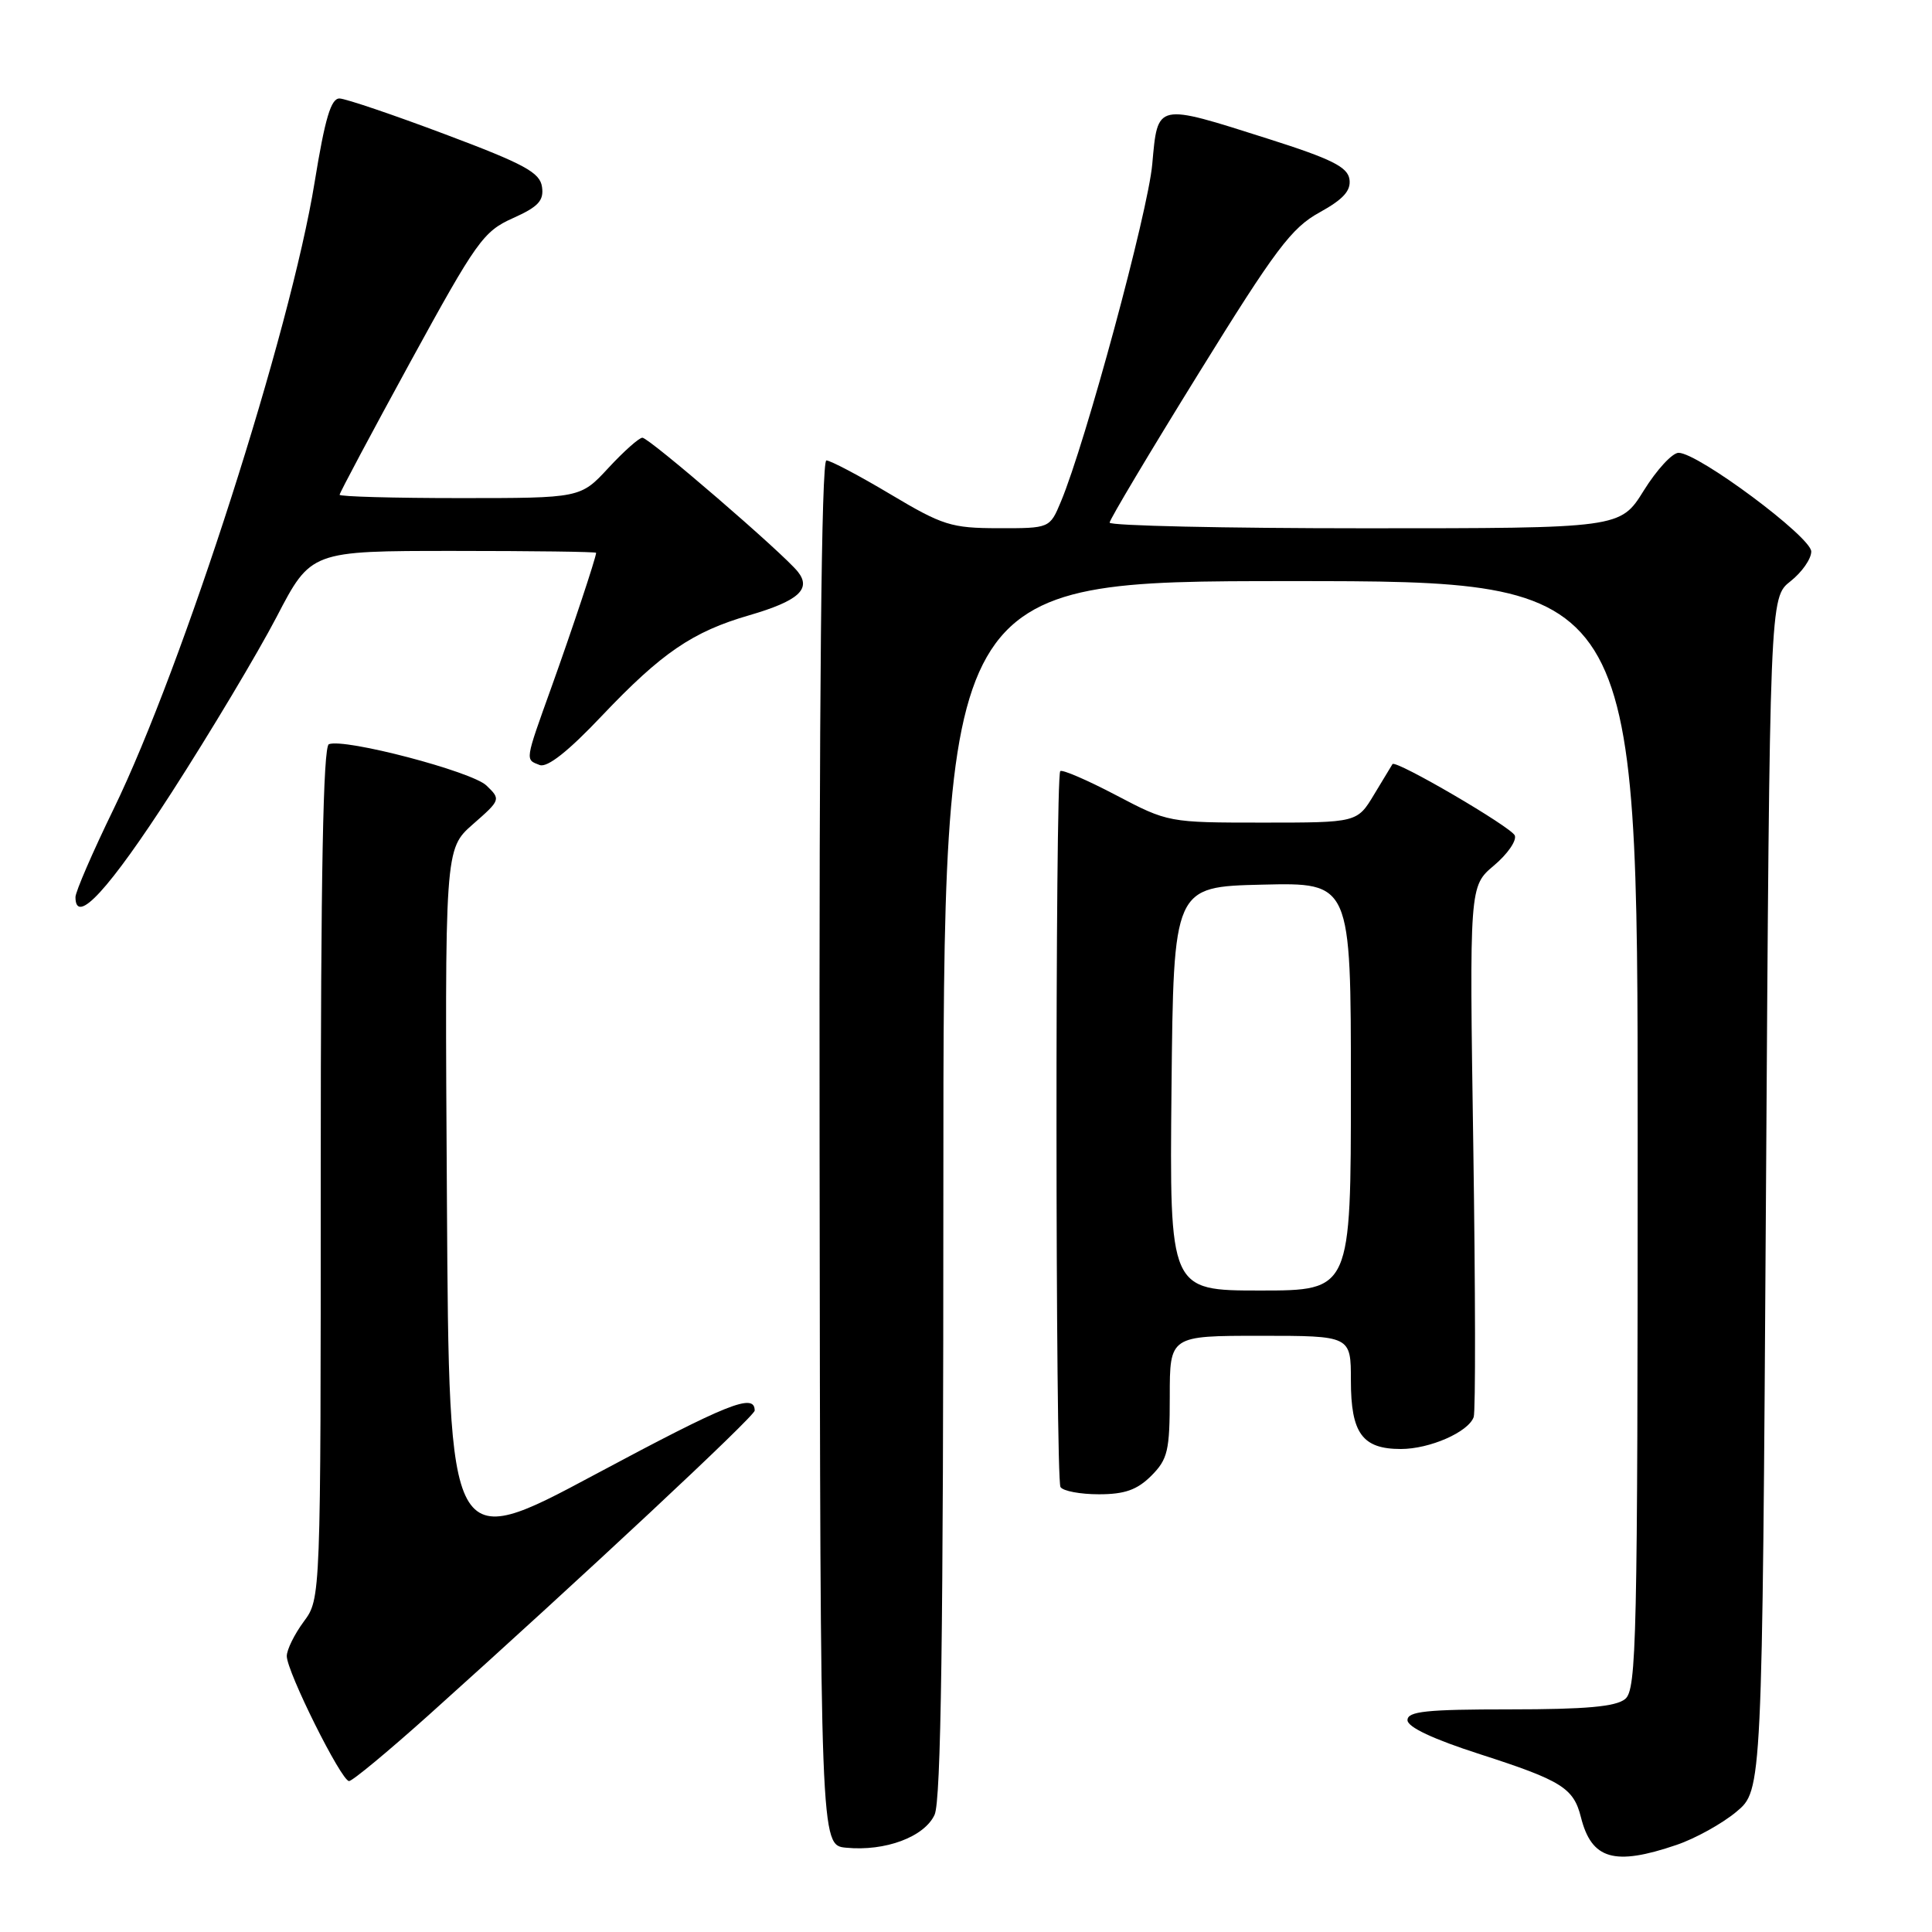 <?xml version="1.0" encoding="UTF-8" standalone="no"?>
<!DOCTYPE svg PUBLIC "-//W3C//DTD SVG 1.1//EN" "http://www.w3.org/Graphics/SVG/1.1/DTD/svg11.dtd" >
<svg xmlns="http://www.w3.org/2000/svg" xmlns:xlink="http://www.w3.org/1999/xlink" version="1.1" viewBox="0 0 256 256">
 <g >
 <path fill="currentColor"
d=" M 222.15 244.46 C 224.63 243.62 228.20 241.64 230.08 240.07 C 233.50 237.22 233.50 237.22 234.00 158.20 C 234.50 79.18 234.50 79.18 237.25 77.02 C 238.76 75.83 240.00 74.06 240.00 73.08 C 240.00 71.16 225.01 60.00 222.42 60.00 C 221.59 60.00 219.52 62.25 217.81 65.00 C 214.70 70.00 214.70 70.00 180.85 70.00 C 162.23 70.00 147.01 69.66 147.03 69.25 C 147.04 68.84 152.34 59.95 158.81 49.50 C 169.00 33.02 171.13 30.19 174.84 28.15 C 178.01 26.40 179.03 25.26 178.81 23.75 C 178.56 22.12 176.44 21.06 168.00 18.38 C 153.12 13.65 153.42 13.58 152.68 21.75 C 152.12 28.09 143.84 58.67 140.58 66.46 C 139.10 70.00 139.10 70.00 132.30 69.99 C 126.04 69.98 124.91 69.62 118.00 65.50 C 113.88 63.04 110.05 61.02 109.50 61.01 C 108.84 61.00 108.53 92.18 108.60 152.75 C 108.70 244.50 108.70 244.50 112.10 244.83 C 117.30 245.34 122.49 243.40 123.84 240.46 C 124.69 238.58 125.00 216.54 125.00 157.45 C 125.00 77.00 125.00 77.00 171.00 77.00 C 217.00 77.00 217.00 77.00 217.00 150.38 C 217.00 217.54 216.86 223.87 215.34 225.13 C 214.11 226.14 210.13 226.50 200.09 226.50 C 188.99 226.50 186.50 226.76 186.50 227.93 C 186.50 228.85 189.91 230.45 196.13 232.45 C 206.93 235.93 208.51 236.92 209.48 240.79 C 210.89 246.40 213.91 247.27 222.15 244.46 Z  M 56.78 227.28 C 77.45 208.72 100.00 187.66 100.00 186.91 C 100.00 184.53 96.47 185.95 78.86 195.37 C 59.50 205.73 59.50 205.73 59.22 159.12 C 58.93 112.50 58.93 112.50 62.66 109.22 C 66.35 105.99 66.37 105.92 64.45 104.08 C 62.51 102.22 45.67 97.80 43.58 98.61 C 42.82 98.90 42.50 115.96 42.50 155.42 C 42.50 211.83 42.50 211.83 40.25 214.87 C 39.01 216.55 38.00 218.60 38.00 219.44 C 38.00 221.50 45.23 236.00 46.25 236.00 C 46.70 236.00 51.43 232.07 56.78 227.28 Z  M 152.55 195.55 C 154.74 193.35 155.00 192.25 155.00 185.05 C 155.00 177.00 155.00 177.00 167.00 177.00 C 179.00 177.00 179.00 177.00 179.00 182.93 C 179.00 189.92 180.52 192.00 185.62 192.00 C 189.45 192.00 194.56 189.76 195.27 187.77 C 195.53 187.07 195.50 170.96 195.22 151.96 C 194.70 117.43 194.70 117.43 197.95 114.69 C 199.74 113.19 200.98 111.40 200.72 110.71 C 200.29 109.61 184.91 100.62 184.51 101.25 C 184.42 101.39 183.33 103.19 182.09 105.25 C 179.84 109.00 179.84 109.00 167.31 109.00 C 154.85 109.00 154.76 108.98 147.87 105.36 C 144.06 103.36 140.74 101.93 140.49 102.18 C 139.80 102.86 139.84 195.92 140.52 197.04 C 140.85 197.57 143.14 198.00 145.60 198.00 C 149.03 198.00 150.67 197.42 152.55 195.55 Z  M 22.75 105.00 C 27.89 97.02 34.14 86.56 36.65 81.75 C 41.20 73.00 41.20 73.00 60.10 73.00 C 70.50 73.00 79.00 73.11 78.99 73.25 C 78.96 73.94 75.79 83.47 73.09 91.00 C 69.52 100.95 69.57 100.62 71.51 101.37 C 72.52 101.75 75.31 99.55 79.76 94.84 C 87.69 86.49 91.77 83.70 99.30 81.52 C 105.78 79.63 107.54 78.06 105.73 75.77 C 103.82 73.35 86.01 58.00 85.12 58.00 C 84.68 58.00 82.66 59.80 80.62 62.00 C 76.92 66.00 76.92 66.00 60.96 66.00 C 52.18 66.00 45.00 65.80 45.00 65.56 C 45.00 65.31 49.22 57.39 54.38 47.95 C 63.14 31.94 64.05 30.66 67.96 28.91 C 71.33 27.40 72.08 26.59 71.82 24.77 C 71.55 22.86 69.52 21.75 59.00 17.80 C 52.12 15.21 45.83 13.08 45.00 13.05 C 43.86 13.01 43.07 15.66 41.69 24.14 C 38.49 43.91 24.27 88.25 15.05 107.21 C 12.27 112.92 10.00 118.17 10.00 118.87 C 10.00 122.72 14.44 117.88 22.75 105.00 Z  M 155.23 144.25 C 155.50 117.50 155.50 117.50 167.25 117.22 C 179.00 116.94 179.00 116.94 179.00 143.97 C 179.00 171.00 179.00 171.00 166.98 171.00 C 154.97 171.00 154.97 171.00 155.23 144.25 Z "/>
</g>
</svg>